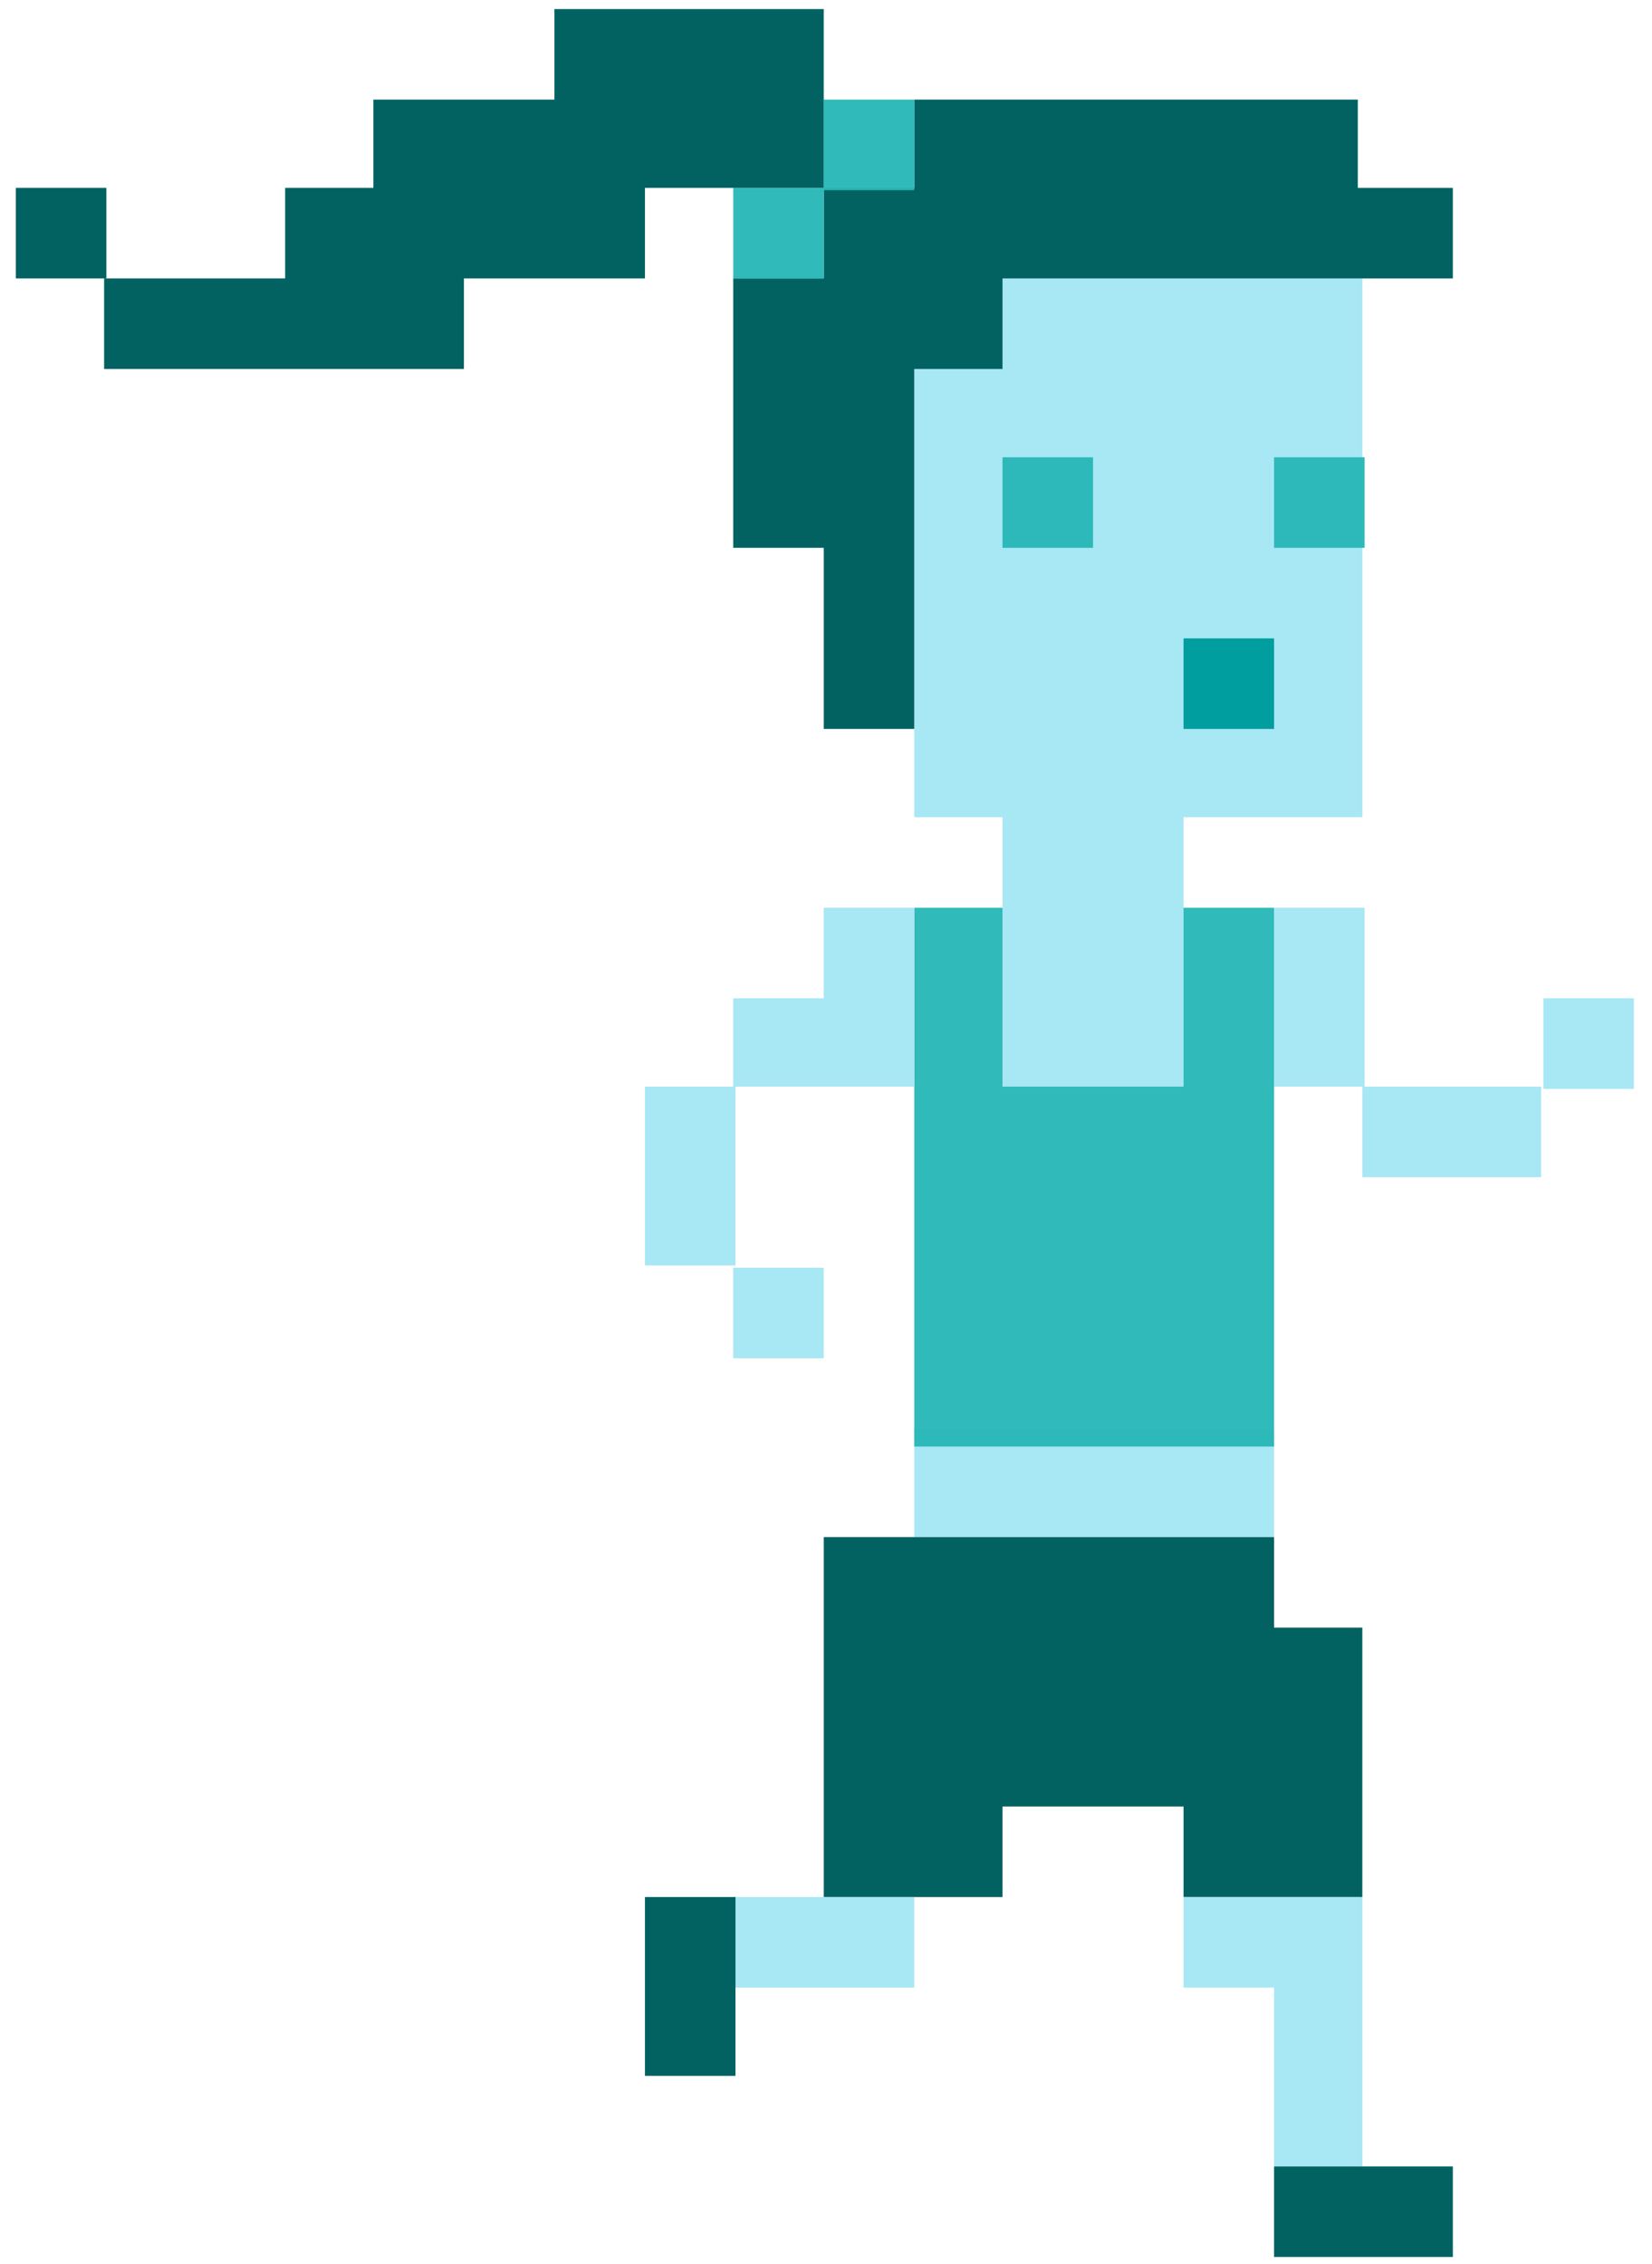 <svg xmlns="http://www.w3.org/2000/svg" fill="none" viewBox="0 0 73 100"><path fill="#A8E7F4" d="M56.3 63.1H40.4v4.8h15.9v-4.8ZM60.2 12.3H40.4v23.8h3.9V48h8V36.1h7.9V12.3Z"/><path fill="#026262" d="M4.7 8.3h-4v4h4v-4Z"/><path fill="#29B8B8" fill-opacity=".962" d="M60.3 20.2h-4v4h4v-4Z"/><path fill="#009E9E" d="M56.3 28.2h-4v4h4v-4Z"/><path fill="#29B8B8" fill-opacity=".962" d="M48.3 20.2h-4v4h4v-4Z"/><path fill="#026262" d="M60 8.3V4.4H40.4v3.9h-4v4h-4v11.9h4v8h4V16.3H44.3v-4h19.9v-4H60Z"/><path fill="#29B8B8" fill-opacity=".962" d="M40.4 4.4h-4v4h4v-4ZM36.4 8.3h-4v4h4v-4ZM56.3 48v-7.9h-4V48h-8v-7.9h-3.9v23.8h15.9V48Z"/><path fill="#026262" d="M56.3 71.9v-4H36.4v15.9h7.9v-4h8v4h7.9V71.9h-3.9Z"/><path fill="#A8E7F4" d="M60.3 40.1h-4V48h4v-7.9ZM68.1 48h-7.9v4h7.9v-4ZM36.4 40.1v4h-4V48h8v-7.9h-4ZM32.5 48h-4v7.9h4V48ZM72.2 44.1h-4v4h4v-4ZM36.4 56h-4v4h4v-4ZM36.4 83.8h-4v4h8v-4h-4Z"/><path fill="#026262" d="M32.5 83.8h-4v7.9h4v-7.9Z"/><path fill="#A8E7F4" d="M60.2 83.8h-7.9v4h4v7.9h3.9V83.8Z"/><path fill="#026262" d="M64.2 95.7h-7.9v4h7.9v-4ZM36.4 4.4v-4H24.5v4h-8v3.9h-3.9v4h-8v4h15.9v-4h8v-4h7.9V4.4Z"/></svg>